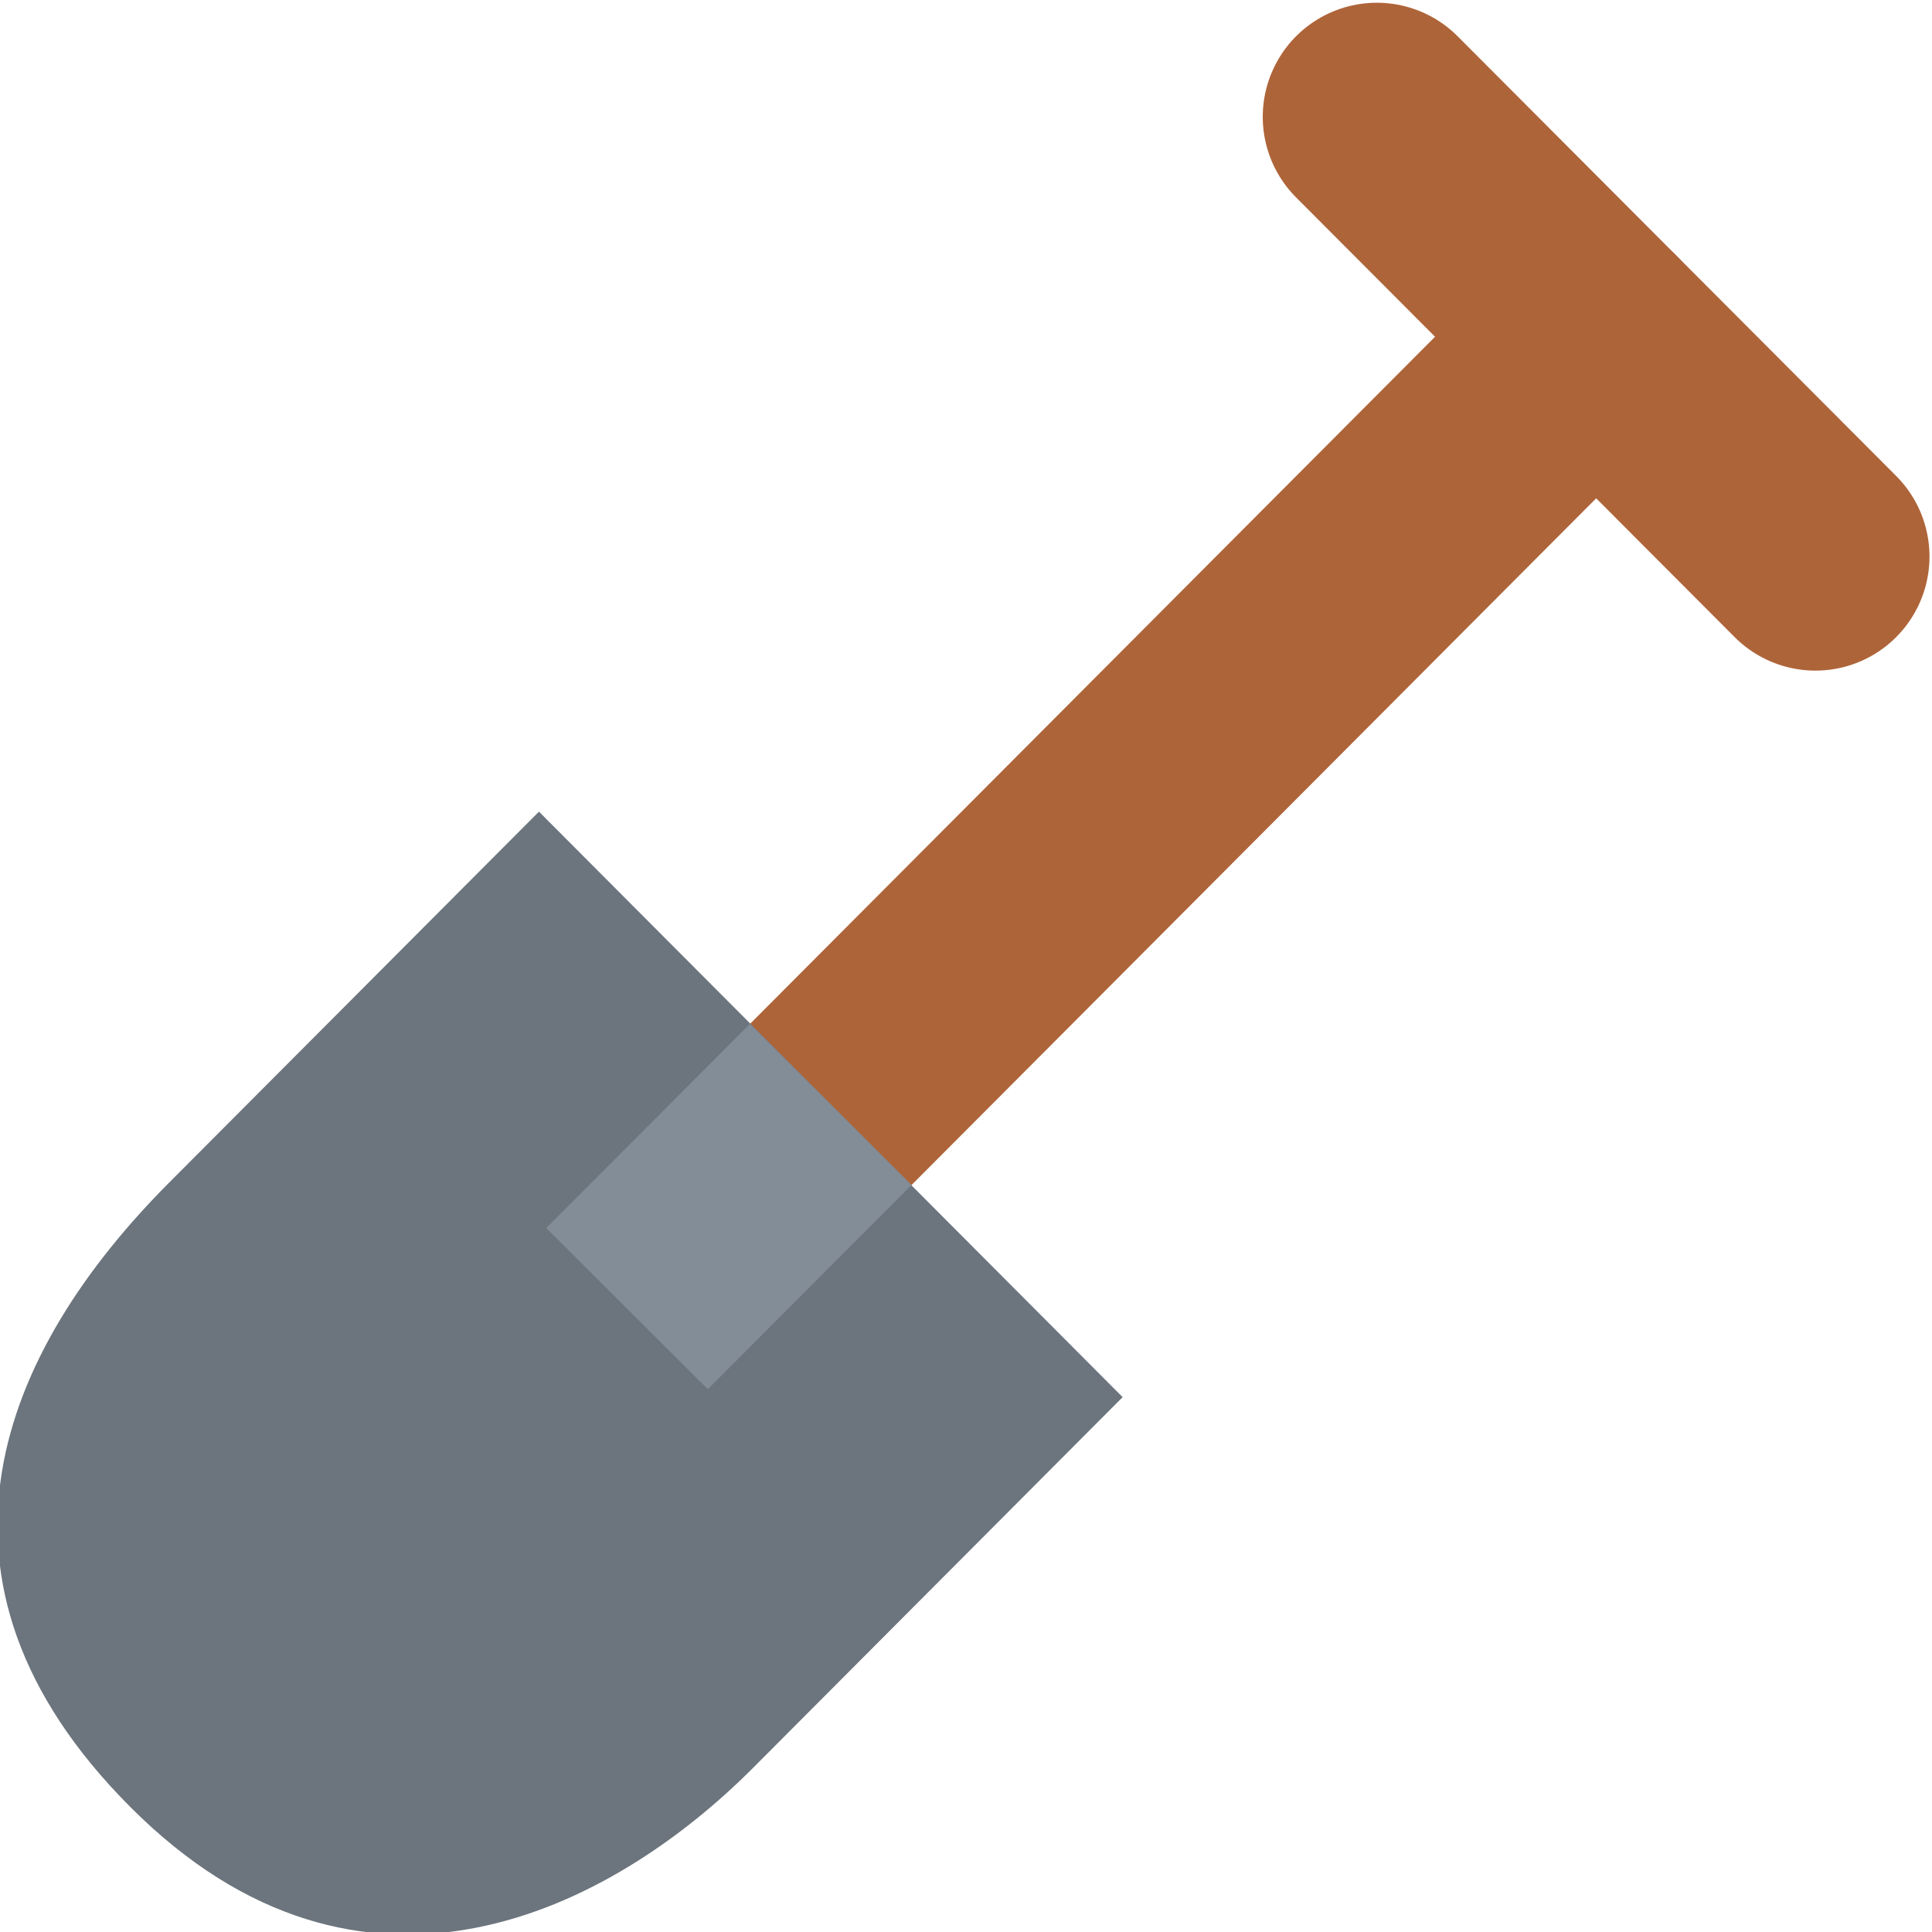 <!--
Copyright (C) 2023  ANSSI
SPDX-License-Identifier: GPL-3.0-only
-->
<svg width="32" height="32" version="1.1" viewBox="0 0 8.467 8.467" xmlns="http://www.w3.org/2000/svg">
    <path d="m6.995 1.476-3.97 3.982" fill="none" stroke="#ae6439" stroke-linecap="round" stroke-linejoin="round"/>
    <path d="m6.034.512 1.922 1.927" fill="none" stroke="#ae6439" stroke-linecap="round" stroke-linejoin="bevel"/>
    <path d="m2.362 3.557 2.558 2.566-1.62 1.625c-.618.62-1.712 1.191-2.729.171-.996-.998-.562-2.002.171-2.737z" fill="#6c757d"/>
    <path d="m3.641 4.84-.893.895" fill="none" stroke="#828d98" stroke-linejoin="round"/>
</svg>
